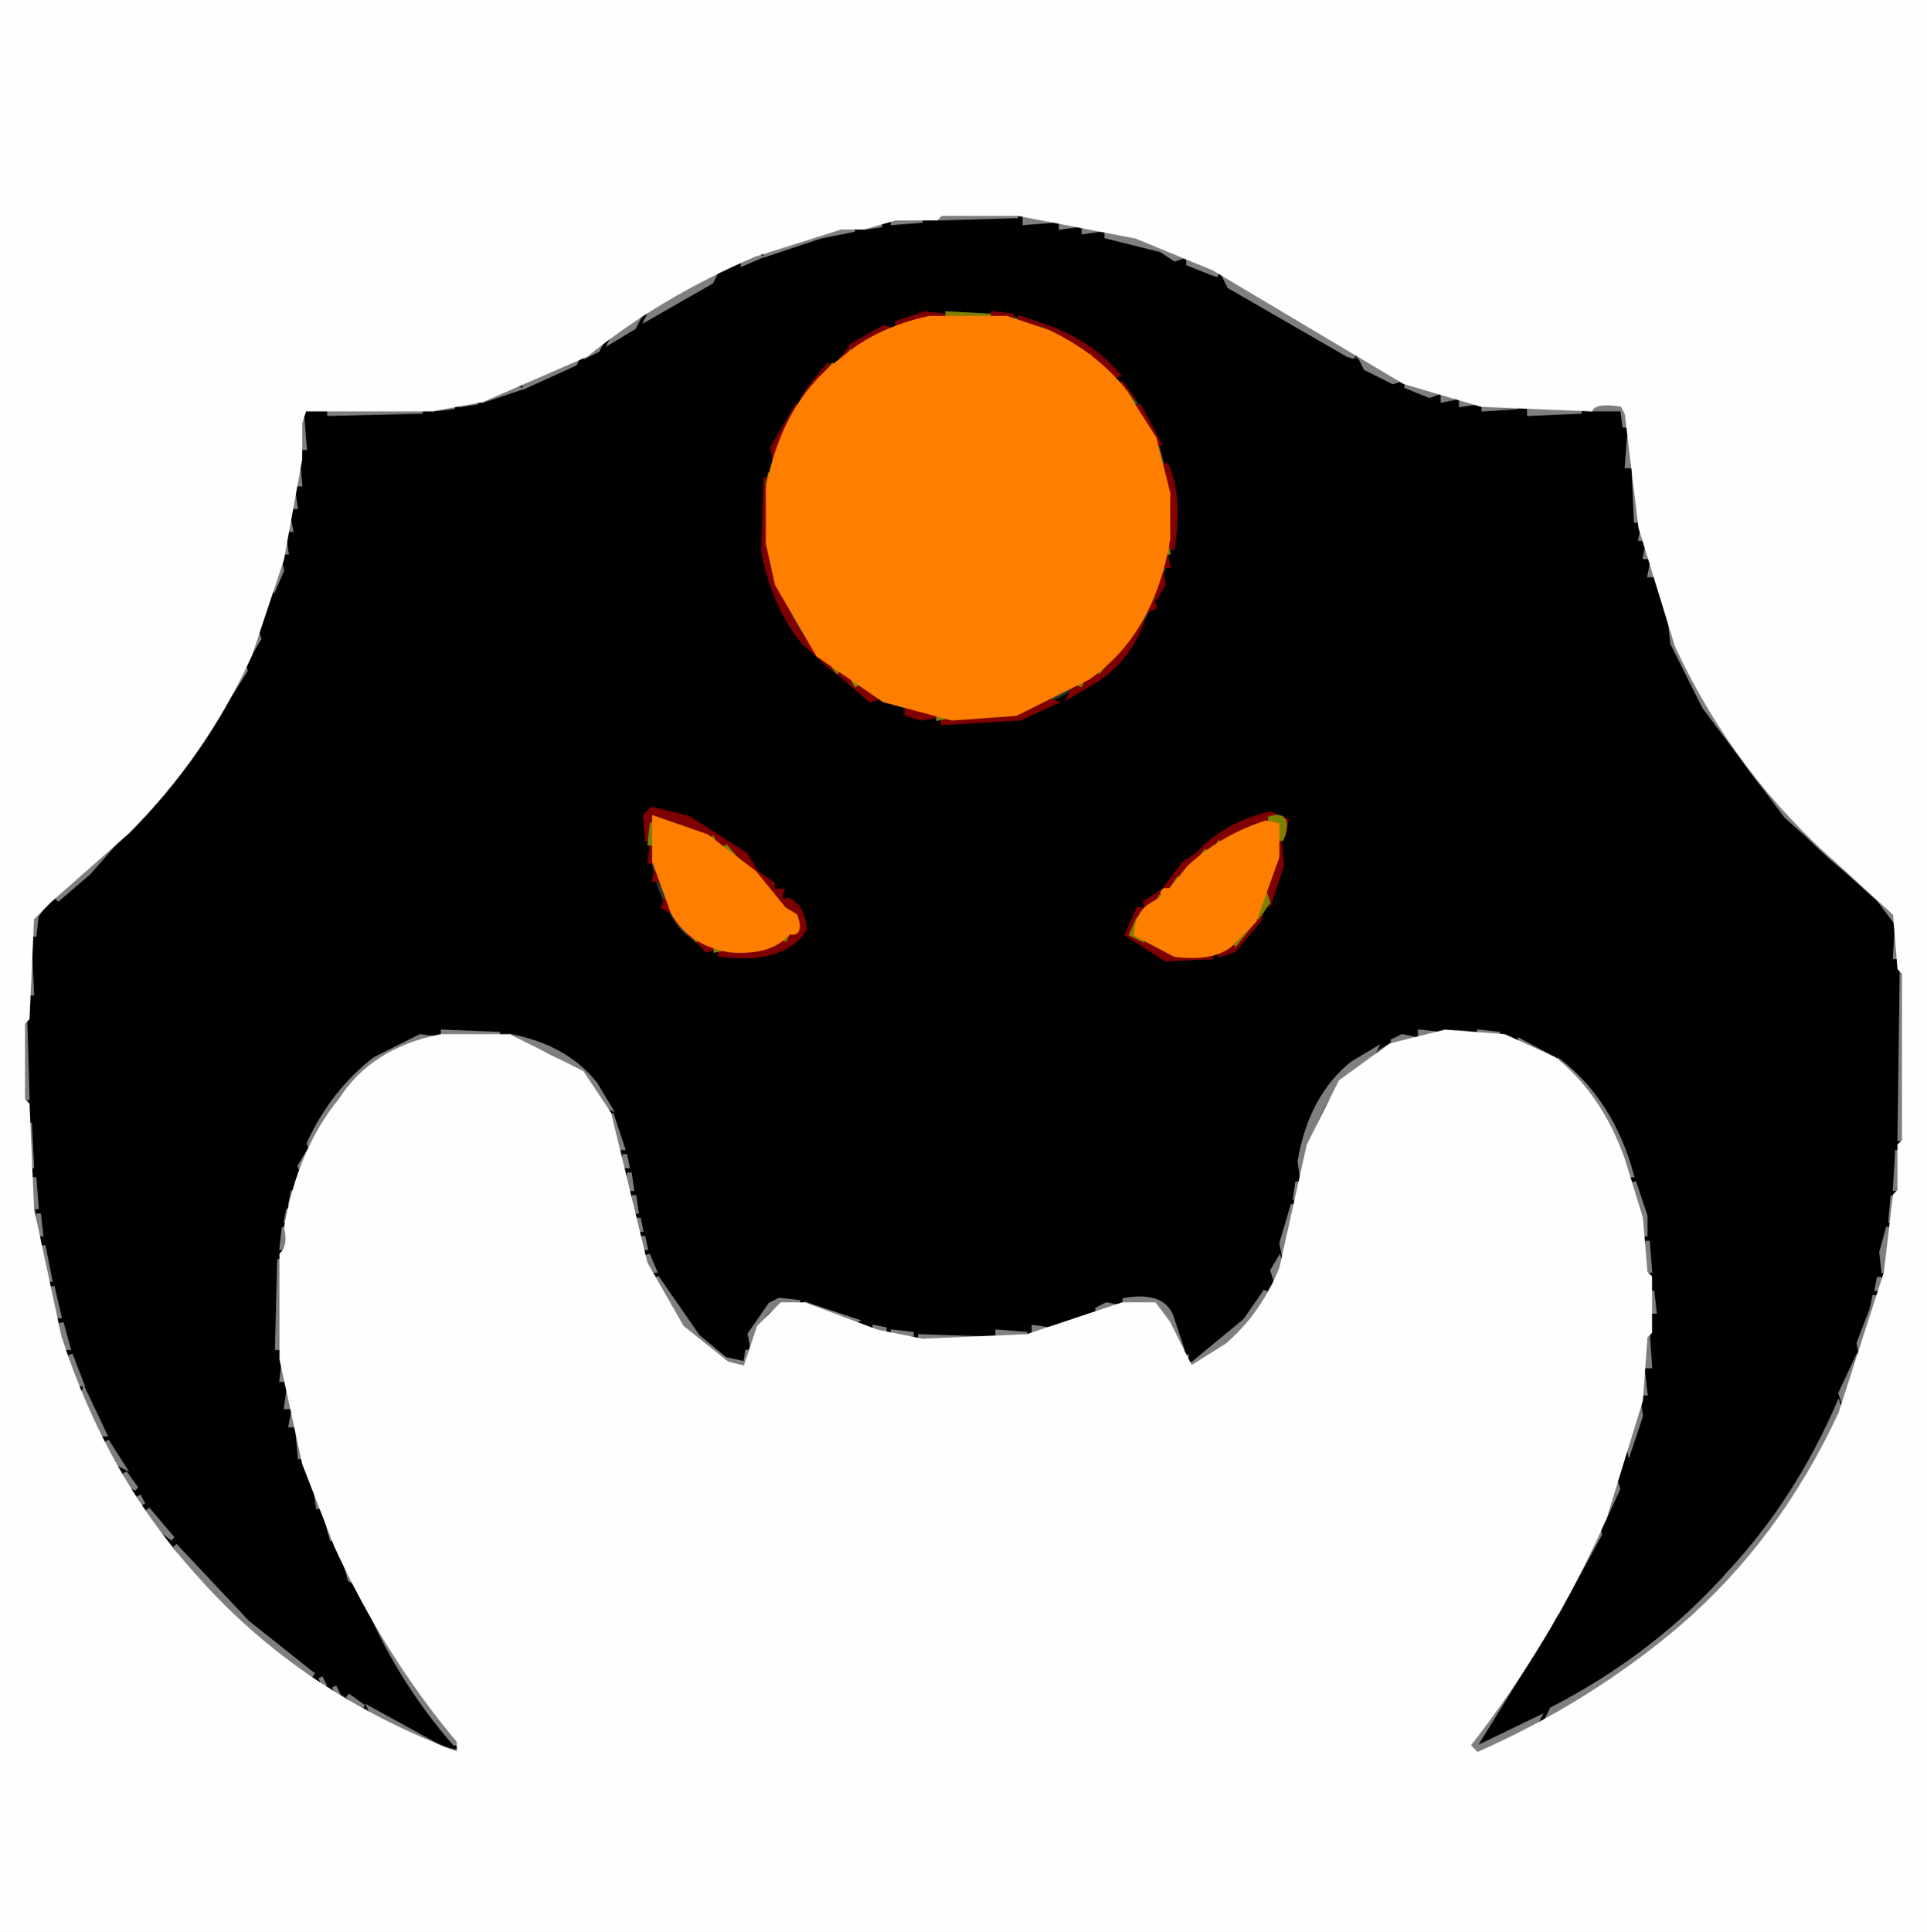 <svg width="424" height="425" version="1.1" xmlns="http://www.w3.org/2000/svg"><rect width="100%" height="100%" fill="#333333" stroke="none"/><path fill="rgb(0,0,0)" stroke="rgb(0,0,0)" stroke-width="1" opacity="1" d="M 203.5 48 L 224.5 48 L 249.5 53 L 268.5 61 L 293.5 77 L 311.5 86 L 326.5 90 L 347.5 91 L 348.5 90 L 357 90 L 360 114.5 L 368 141.5 Q 381.8 171.7 405.5 192 L 416 200.5 L 418 211.5 L 418 252.5 L 417 253.5 L 417 262.5 L 416 263.5 L 414 280.5 L 405 308.5 Q 391.8 337.3 369.5 357 Q 350 374.8 324 385 L 325 381.5 L 331 374.5 L 344 353.5 L 355 330.5 L 362 306.5 L 364 284.5 L 363 283.5 L 362 267.5 L 358 254.5 Q 352.9 241.1 342.5 233 L 329.5 227 L 320.5 226 L 319.5 227 L 308.5 228 Q 298.8 231.3 293 238.5 L 287 251.5 Q 285.2 268.2 280 281.5 L 270.5 294 Q 267 299 261 300 Q 260.2 290.5 253.5 286 L 243.5 287 L 226.5 293 L 201.5 294 L 191.5 292 L 179.5 287 L 171.5 286 L 168 288.5 Q 164 292.8 164 300 L 159.5 299 L 151 291.5 L 142 275.5 L 136 247.5 Q 132.9 239.1 126.5 234 Q 117 225.5 97.5 227 Q 81.4 229.9 74 241.5 L 68 251.5 L 62 270.5 L 61 296.5 L 65 317.5 L 75 343.5 Q 85.9 366.1 101 384.5 L 97.5 385 L 69.5 369 L 44 346.5 Q 25.2 326.3 15 297.5 L 9 273.5 L 8 259.5 L 7 258.5 L 6 219.5 L 7 218.5 L 8 201.5 L 11.5 198 L 30 181.5 Q 47.1 164.6 57 140.5 L 63 121.5 L 66 106.5 L 67 91 L 71.5 90 L 72.5 91 L 92.5 91 L 93.5 90 L 104.5 89 L 116.5 85 L 158.5 60 L 167.5 56 L 179.5 52 L 194.5 49 L 202.5 49 L 203.5 48 Z M 213 68 L 212 69 L 204 69 L 195 72 L 183 80 L 173 92 L 168 106 Q 166 130 177 142 L 190 153 L 208 159 L 225 158 L 241 150 Q 254 140 258 121 Q 259 110 257 103 Q 254 90 246 83 L 232 72 L 223 69 L 214 69 L 213 68 Z M 144 178 L 142 180 Q 142 194 148 203 Q 151 208 159 210 Q 172 212 177 205 Q 177 200 174 198 Q 171 199 172 196 L 170 196 L 170 195 L 167 192 L 164 188 L 152 180 L 144 178 Z M 280 179 Q 269 181 264 188 L 261 190 L 256 196 L 252 199 Q 253 201 251 200 L 248 206 L 257 211 Q 266 212 272 209 Q 277 205 280 198 L 283 181 L 280 179 Z "></path><path fill="rgb(127,0,0)" stroke="rgb(127,0,0)" stroke-width="1" opacity="1" d="M 203.5 69 L 208 69.5 L 197.5 72 L 197.5 71 L 203.5 69 Z "></path><path fill="rgb(127,0,0)" stroke="rgb(127,0,0)" stroke-width="1" opacity="1" d="M 218.5 69 L 223 69.5 L 218.5 70 L 218.5 69 Z "></path><path fill="rgb(127,0,0)" stroke="rgb(127,0,0)" stroke-width="1" opacity="1" d="M 224.5 70 L 229 71.5 L 227.5 72 L 224.5 71 L 224.5 70 Z "></path><path fill="rgb(127,0,0)" stroke="rgb(127,0,0)" stroke-width="1" opacity="1" d="M 194.5 72 L 196 72.5 L 184.5 80 L 187.5 76 L 194.5 72 Z "></path><path fill="rgb(127,0,0)" stroke="rgb(127,0,0)" stroke-width="1" opacity="1" d="M 230.5 72 Q 240 75.5 246 82.5 L 244 83 Q 245.1 80.3 242.5 81 L 230.5 73 L 230.5 72 Z "></path><path fill="rgb(127,0,0)" stroke="rgb(127,0,0)" stroke-width="1" opacity="1" d="M 182.5 80 L 180 83.5 L 176.5 88 L 178 85.5 L 182.5 80 Z "></path><path fill="rgb(127,0,0)" stroke="rgb(127,0,0)" stroke-width="1" opacity="1" d="M 246.5 84 L 249.5 88 L 246.5 84 Z "></path><path fill="rgb(127,0,0)" stroke="rgb(127,0,0)" stroke-width="1" opacity="1" d="M 175.5 89 L 175 90.5 L 170.5 101 L 170 98.5 L 175.5 89 Z "></path><path fill="rgb(127,0,0)" stroke="rgb(127,0,0)" stroke-width="1" opacity="1" d="M 250.5 89 L 255 97.5 L 254 97.5 L 250.5 89 Z "></path><path fill="rgb(127,0,0)" stroke="rgb(127,0,0)" stroke-width="1" opacity="1" d="M 256.5 102 Q 259.8 108.8 258 120.5 L 257 120.5 L 257 106.5 L 256.5 102 Z "></path><path fill="rgb(127,0,0)" stroke="rgb(127,0,0)" stroke-width="1" opacity="1" d="M 168.5 105 Q 167.2 135.8 184.5 148 L 193 153.5 L 191.5 154 L 177 141.5 Q 170.4 133.6 168 121.5 L 168.5 105 Z "></path><path fill="rgb(127,0,0)" stroke="rgb(127,0,0)" stroke-width="1" opacity="1" d="M 256.5 122 L 257 124.5 L 256 124.5 L 256.5 122 Z "></path><path fill="rgb(127,0,0)" stroke="rgb(127,0,0)" stroke-width="1" opacity="1" d="M 255.5 126 L 256 128.5 L 254.5 131 L 254 129.5 L 255.5 126 Z "></path><path fill="rgb(127,0,0)" stroke="rgb(127,0,0)" stroke-width="1" opacity="1" d="M 253.5 132 L 254 133.5 L 252 134.5 L 253.5 132 Z "></path><path fill="rgb(127,0,0)" stroke="rgb(127,0,0)" stroke-width="1" opacity="1" d="M 251.5 136 L 251 137.5 Q 247.7 145.7 240.5 150 L 235.5 153 L 236.5 151 L 247 142.5 L 251.5 136 Z "></path><path fill="rgb(127,0,0)" stroke="rgb(127,0,0)" stroke-width="1" opacity="1" d="M 230.5 154 L 232 154.5 L 224.5 158 L 207.5 159 L 207.5 158 L 218.5 158 L 230.5 154 Z "></path><path fill="rgb(127,0,0)" stroke="rgb(127,0,0)" stroke-width="1" opacity="1" d="M 199.5 156 L 206 157.5 L 202.5 158 L 199.5 157 L 199.5 156 Z "></path><path fill="rgb(127,0,0)" stroke="rgb(127,0,0)" stroke-width="1" opacity="1" d="M 143.5 178 L 151.5 180 L 164 188 L 166.5 192 L 170 194.5 L 170 196 L 172 196 Q 170.9 198.7 173.5 198 Q 176.8 199.8 177 204.5 Q 172.2 211.7 158.5 210 L 158.5 209 L 167.5 209 L 176 205 L 175 200 L 173.5 200 L 156.5 184 L 143 179 L 142.5 185 L 142 179.5 L 143.5 178 Z "></path><path fill="rgb(127,0,0)" stroke="rgb(127,0,0)" stroke-width="1" opacity="1" d="M 279.5 179 L 283 180.5 L 282.5 184 L 282 180 L 276.5 181 L 265.5 187 L 249 203.5 L 250.5 207 L 256.5 210 L 267 210.5 L 256.5 211 L 248 205.5 L 250.5 200 Q 252.8 200.8 252 198.5 L 256 196 L 260.5 190 L 263.5 188 Q 269.4 181.4 279.5 179 Z "></path><path fill="rgb(127,0,0)" stroke="rgb(127,0,0)" stroke-width="1" opacity="1" d="M 281.5 185 L 282 190.5 L 279.5 198 L 279 195.5 L 281.5 185 Z "></path><path fill="rgb(127,0,0)" stroke="rgb(127,0,0)" stroke-width="1" opacity="1" d="M 143.5 186 L 144 189.5 L 143 189.5 L 143.5 186 Z "></path><path fill="rgb(127,0,0)" stroke="rgb(127,0,0)" stroke-width="1" opacity="1" d="M 144.5 191 L 145 193.5 L 144 193.5 L 144.5 191 Z "></path><path fill="rgb(127,0,0)" stroke="rgb(127,0,0)" stroke-width="1" opacity="1" d="M 146.5 198 L 148 200.5 L 146 199.5 L 146.5 198 Z "></path><path fill="rgb(127,0,0)" stroke="rgb(127,0,0)" stroke-width="1" opacity="1" d="M 277.5 201 L 277 202.5 L 271.5 209 L 268.5 210 L 268.5 209 L 276 203.5 L 277.5 201 Z "></path><path fill="rgb(127,0,0)" stroke="rgb(127,0,0)" stroke-width="1" opacity="1" d="M 148.5 202 L 157 208.5 L 155.5 209 L 148.5 202 Z "></path><path fill="rgb(127,127,0)" stroke="rgb(127,127,0)" stroke-width="1" opacity="1" d="M 208.5 69 L 218 69.5 L 208.5 70 L 208.5 69 Z "></path><path fill="rgb(127,127,0)" stroke="rgb(127,127,0)" stroke-width="1" opacity="1" d="M 187.5 77 L 186.5 79 L 187.5 77 Z "></path><path fill="rgb(127,127,0)" stroke="rgb(127,127,0)" stroke-width="1" opacity="1" d="M 239.5 78 L 240.5 80 L 239.5 78 Z "></path><path fill="rgb(127,127,0)" stroke="rgb(127,127,0)" stroke-width="1" opacity="1" d="M 183.5 80 L 180.5 84 L 183.5 80 Z "></path><path fill="rgb(127,127,0)" stroke="rgb(127,127,0)" stroke-width="1" opacity="1" d="M 178.5 86 L 176.5 89 L 178.5 86 Z "></path><path fill="rgb(127,127,0)" stroke="rgb(127,127,0)" stroke-width="1" opacity="1" d="M 247.5 86 L 249.5 89 L 247.5 86 Z "></path><path fill="rgb(127,127,0)" stroke="rgb(127,127,0)" stroke-width="1" opacity="1" d="M 169.5 104 L 170 106.5 L 169 106.5 L 169.5 104 Z "></path><path fill="rgb(127,127,0)" stroke="rgb(127,127,0)" stroke-width="1" opacity="1" d="M 256.5 119 L 257 121.5 L 256 121.5 L 256.5 119 Z "></path><path fill="rgb(127,127,0)" stroke="rgb(127,127,0)" stroke-width="1" opacity="1" d="M 251.5 135 L 250.5 137 L 251.5 135 Z "></path><path fill="rgb(127,127,0)" stroke="rgb(127,127,0)" stroke-width="1" opacity="1" d="M 249.5 138 L 248.5 140 L 249.5 138 Z "></path><path fill="rgb(127,127,0)" stroke="rgb(127,127,0)" stroke-width="1" opacity="1" d="M 178.5 141 L 179.5 143 L 178.5 141 Z "></path><path fill="rgb(127,127,0)" stroke="rgb(127,127,0)" stroke-width="1" opacity="1" d="M 246.5 142 L 241.5 148 L 246.5 142 Z "></path><path fill="rgb(127,127,0)" stroke="rgb(127,127,0)" stroke-width="1" opacity="1" d="M 181.5 144 L 184.5 148 L 181.5 144 Z "></path><path fill="rgb(127,127,0)" stroke="rgb(127,127,0)" stroke-width="1" opacity="1" d="M 187.5 149 L 188.5 151 L 187.5 149 Z "></path><path fill="rgb(127,127,0)" stroke="rgb(127,127,0)" stroke-width="1" opacity="1" d="M 238.5 149 L 237.5 151 L 238.5 149 Z "></path><path fill="rgb(127,127,0)" stroke="rgb(127,127,0)" stroke-width="1" opacity="1" d="M 206.5 157 L 209 157.5 L 206.5 158 L 206.5 157 Z "></path><path fill="rgb(127,127,0)" stroke="rgb(127,127,0)" stroke-width="1" opacity="1" d="M 279.5 180 Q 284.1 178.7 282 184.5 L 281 184.5 Q 282.5 180.1 279.5 181 L 279.5 180 Z "></path><path fill="rgb(127,127,0)" stroke="rgb(127,127,0)" stroke-width="1" opacity="1" d="M 143.5 181 L 144 185.5 L 143 185.5 L 143.5 181 Z "></path><path fill="rgb(127,127,0)" stroke="rgb(127,127,0)" stroke-width="1" opacity="1" d="M 156.5 184 L 157.5 186 L 156.5 184 Z "></path><path fill="rgb(127,127,0)" stroke="rgb(127,127,0)" stroke-width="1" opacity="1" d="M 268.5 185 L 267.5 187 L 268.5 185 Z "></path><path fill="rgb(127,127,0)" stroke="rgb(127,127,0)" stroke-width="1" opacity="1" d="M 159.5 186 L 164.5 192 L 159.5 186 Z "></path><path fill="rgb(127,127,0)" stroke="rgb(127,127,0)" stroke-width="1" opacity="1" d="M 265.5 187 L 262.5 191 L 265.5 187 Z "></path><path fill="rgb(127,127,0)" stroke="rgb(127,127,0)" stroke-width="1" opacity="1" d="M 166.5 193 L 172.5 200 L 166.5 193 Z "></path><path fill="rgb(127,127,0)" stroke="rgb(127,127,0)" stroke-width="1" opacity="1" d="M 259.5 193 L 257.5 196 L 259.5 193 Z "></path><path fill="rgb(127,127,0)" stroke="rgb(127,127,0)" stroke-width="1" opacity="1" d="M 255.5 197 L 254.5 199 L 255.5 197 Z "></path><path fill="rgb(127,127,0)" stroke="rgb(127,127,0)" stroke-width="1" opacity="1" d="M 278.5 197 L 279 198.5 L 276.5 202 L 277 200.5 L 278.5 197 Z "></path><path fill="rgb(127,127,0)" stroke="rgb(127,127,0)" stroke-width="1" opacity="1" d="M 148.5 201 L 153.5 207 L 148.5 201 Z "></path><path fill="rgb(127,127,0)" stroke="rgb(127,127,0)" stroke-width="1" opacity="1" d="M 250.5 202 L 250 203.5 L 251 206.5 L 249 205.5 L 250.5 202 Z "></path><path fill="rgb(127,127,0)" stroke="rgb(127,127,0)" stroke-width="1" opacity="1" d="M 275.5 203 L 271.5 208 L 275.5 203 Z "></path><path fill="rgb(127,127,0)" stroke="rgb(127,127,0)" stroke-width="1" opacity="1" d="M 173.5 205 L 172.5 207 L 173.5 205 Z "></path><path fill="rgb(127,127,0)" stroke="rgb(127,127,0)" stroke-width="1" opacity="1" d="M 157.5 208 L 160 208.5 L 157.5 209 L 157.5 208 Z "></path><path fill="rgb(127,127,127)" stroke="rgb(127,127,127)" stroke-width="1" opacity="1" d="M 206.5 47 L 224 47.5 L 206.5 48 L 206.5 47 Z "></path><path fill="rgb(127,127,127)" stroke="rgb(127,127,127)" stroke-width="1" opacity="1" d="M 196.5 48 L 203 48.5 L 196.5 49 L 196.5 48 Z "></path><path fill="rgb(127,127,127)" stroke="rgb(127,127,127)" stroke-width="1" opacity="1" d="M 225.5 48 L 232 48.5 L 225.5 49 L 225.5 48 Z "></path><path fill="rgb(127,127,127)" stroke="rgb(127,127,127)" stroke-width="1" opacity="1" d="M 190.5 49 L 194 49.5 L 190.5 50 L 190.5 49 Z "></path><path fill="rgb(127,127,127)" stroke="rgb(127,127,127)" stroke-width="1" opacity="1" d="M 233.5 49 L 237 49.5 L 233.5 50 L 233.5 49 Z "></path><path fill="rgb(127,127,127)" stroke="rgb(127,127,127)" stroke-width="1" opacity="1" d="M 184.5 50 L 188 50.5 L 180.5 52 L 180.5 51 L 184.5 50 Z "></path><path fill="rgb(127,127,127)" stroke="rgb(127,127,127)" stroke-width="1" opacity="1" d="M 238.5 50 L 242 50.5 L 238.5 51 L 238.5 50 Z "></path><path fill="rgb(127,127,127)" stroke="rgb(127,127,127)" stroke-width="1" opacity="1" d="M 243.5 51 Q 253.5 52 260 56.5 L 258.5 57 L 255.5 55 L 243.5 52 L 243.5 51 Z "></path><path fill="rgb(127,127,127)" stroke="rgb(127,127,127)" stroke-width="1" opacity="1" d="M 176.5 52 L 179 52.5 L 168.5 56 L 168.5 55 L 176.5 52 Z "></path><path fill="rgb(127,127,127)" stroke="rgb(127,127,127)" stroke-width="1" opacity="1" d="M 165.5 56 L 167 56.5 L 163.5 58 L 163.5 57 L 165.5 56 Z "></path><path fill="rgb(127,127,127)" stroke="rgb(127,127,127)" stroke-width="1" opacity="1" d="M 261.5 57 L 268 60.5 L 266.5 60 L 261.5 58 L 261.5 57 Z "></path><path fill="rgb(127,127,127)" stroke="rgb(127,127,127)" stroke-width="1" opacity="1" d="M 157.5 60 L 156.5 62 L 142.5 70 L 143.5 68 L 157.5 60 Z "></path><path fill="rgb(127,127,127)" stroke="rgb(127,127,127)" stroke-width="1" opacity="1" d="M 269.5 61 L 298 78.5 L 296.5 78 L 270.5 63 L 269.5 61 Z "></path><path fill="rgb(127,127,127)" stroke="rgb(127,127,127)" stroke-width="1" opacity="1" d="M 140.5 70 L 139.5 72 L 134.5 75 L 135.5 73 L 140.5 70 Z "></path><path fill="rgb(127,127,127)" stroke="rgb(127,127,127)" stroke-width="1" opacity="1" d="M 132.5 75 L 131.5 77 L 129.5 78 L 130.5 76 L 132.5 75 Z "></path><path fill="rgb(127,127,127)" stroke="rgb(127,127,127)" stroke-width="1" opacity="1" d="M 127.5 78 L 126.5 80 L 115.5 85 L 115.5 84 L 127.5 78 Z "></path><path fill="rgb(127,127,127)" stroke="rgb(127,127,127)" stroke-width="1" opacity="1" d="M 299.5 79 L 308 83.5 L 306.5 84 L 300.5 81 L 299.5 79 Z "></path><path fill="rgb(127,127,127)" stroke="rgb(127,127,127)" stroke-width="1" opacity="1" d="M 309.5 84 L 316 86.5 L 314.5 87 L 309.5 85 L 309.5 84 Z "></path><path fill="rgb(127,127,127)" stroke="rgb(127,127,127)" stroke-width="1" opacity="1" d="M 112.5 85 L 114 85.5 L 106.5 88 L 106.5 87 L 112.5 85 Z "></path><path fill="rgb(127,127,127)" stroke="rgb(127,127,127)" stroke-width="1" opacity="1" d="M 317.5 87 L 320 87.5 L 317.5 88 L 317.5 87 Z "></path><path fill="rgb(127,127,127)" stroke="rgb(127,127,127)" stroke-width="1" opacity="1" d="M 101.5 88 L 105 88.5 L 101.5 89 L 101.5 88 Z "></path><path fill="rgb(127,127,127)" stroke="rgb(127,127,127)" stroke-width="1" opacity="1" d="M 321.5 88 L 325 88.5 L 321.5 89 L 321.5 88 Z "></path><path fill="rgb(127,127,127)" stroke="rgb(127,127,127)" stroke-width="1" opacity="1" d="M 95.5 89 L 100 89.5 L 95.5 90 L 95.5 89 Z "></path><path fill="rgb(127,127,127)" stroke="rgb(127,127,127)" stroke-width="1" opacity="1" d="M 326.5 89 L 334 89.5 L 326.5 90 L 326.5 89 Z "></path><path fill="rgb(127,127,127)" stroke="rgb(127,127,127)" stroke-width="1" opacity="1" d="M 350.5 89 Q 356.5 87.5 358 90.5 L 357.5 94 L 357 90 L 350.5 90 L 350.5 89 Z "></path><path fill="rgb(127,127,127)" stroke="rgb(127,127,127)" stroke-width="1" opacity="1" d="M 72.5 90 L 93 90.5 L 72.5 91 L 72.5 90 Z "></path><path fill="rgb(127,127,127)" stroke="rgb(127,127,127)" stroke-width="1" opacity="1" d="M 336.5 90 L 348 90.5 L 336.5 91 L 336.5 90 Z "></path><path fill="rgb(127,127,127)" stroke="rgb(127,127,127)" stroke-width="1" opacity="1" d="M 66.5 92 L 67 98.5 L 66 98.5 L 66.5 92 Z "></path><path fill="rgb(127,127,127)" stroke="rgb(127,127,127)" stroke-width="1" opacity="1" d="M 358.5 96 L 359 102.5 L 358 102.5 L 358.5 96 Z "></path><path fill="rgb(127,127,127)" stroke="rgb(127,127,127)" stroke-width="1" opacity="1" d="M 65.5 101 L 66 106.5 L 65 106.5 L 65.5 101 Z "></path><path fill="rgb(127,127,127)" stroke="rgb(127,127,127)" stroke-width="1" opacity="1" d="M 359.5 104 L 361 114.5 L 360 114.5 L 359.5 104 Z "></path><path fill="rgb(127,127,127)" stroke="rgb(127,127,127)" stroke-width="1" opacity="1" d="M 64.5 108 L 65 111.5 L 64 111.5 L 64.5 108 Z "></path><path fill="rgb(127,127,127)" stroke="rgb(127,127,127)" stroke-width="1" opacity="1" d="M 63.5 114 L 64 116.5 L 63 116.5 L 63.5 114 Z "></path><path fill="rgb(127,127,127)" stroke="rgb(127,127,127)" stroke-width="1" opacity="1" d="M 361.5 116 L 362 118.5 L 361 118.5 L 361.5 116 Z "></path><path fill="rgb(127,127,127)" stroke="rgb(127,127,127)" stroke-width="1" opacity="1" d="M 62.5 118 L 63 121.5 L 62 121.5 L 62.5 118 Z "></path><path fill="rgb(127,127,127)" stroke="rgb(127,127,127)" stroke-width="1" opacity="1" d="M 362.5 120 L 363 122.5 L 362 122.5 L 362.5 120 Z "></path><path fill="rgb(127,127,127)" stroke="rgb(127,127,127)" stroke-width="1" opacity="1" d="M 61.5 123 L 62 125.5 L 60.5 129 L 60 126.5 L 61.5 123 Z "></path><path fill="rgb(127,127,127)" stroke="rgb(127,127,127)" stroke-width="1" opacity="1" d="M 363.5 124 L 364 126.5 L 363 126.5 L 363.5 124 Z "></path><path fill="rgb(127,127,127)" stroke="rgb(127,127,127)" stroke-width="1" opacity="1" d="M 367.5 137 Q 380.3 169.2 404.5 190 L 417 200.5 L 416.5 202 L 413.5 198 L 393 179.5 L 375 155.5 L 368 141.5 L 367.5 137 Z "></path><path fill="rgb(127,127,127)" stroke="rgb(127,127,127)" stroke-width="1" opacity="1" d="M 56.5 139 L 57 140.5 L 55.5 143 L 55 141.5 L 56.5 139 Z "></path><path fill="rgb(127,127,127)" stroke="rgb(127,127,127)" stroke-width="1" opacity="1" d="M 53.5 146 L 54 147.5 L 50.5 153 L 51 151.5 L 53.5 146 Z "></path><path fill="rgb(127,127,127)" stroke="rgb(127,127,127)" stroke-width="1" opacity="1" d="M 49.5 154 L 49 155.5 L 45.5 161 L 47 158.5 L 49.5 154 Z "></path><path fill="rgb(127,127,127)" stroke="rgb(127,127,127)" stroke-width="1" opacity="1" d="M 44.5 162 L 43.5 164 L 44.5 162 Z "></path><path fill="rgb(127,127,127)" stroke="rgb(127,127,127)" stroke-width="1" opacity="1" d="M 42.5 165 L 41 167.5 L 19.5 192 L 12.5 198 L 19.5 190 L 28 182.5 L 42.5 165 Z "></path><path fill="rgb(127,127,127)" stroke="rgb(127,127,127)" stroke-width="1" opacity="1" d="M 10.5 198 L 8 201.5 L 7.5 206 L 7 201.5 L 10.5 198 Z "></path><path fill="rgb(127,127,127)" stroke="rgb(127,127,127)" stroke-width="1" opacity="1" d="M 417.5 203 L 418 210.5 L 417 210.5 L 417.5 203 Z "></path><path fill="rgb(127,127,127)" stroke="rgb(127,127,127)" stroke-width="1" opacity="1" d="M 6.5 208 L 7 218.5 L 6 218.5 L 6.5 208 Z "></path><path fill="rgb(127,127,127)" stroke="rgb(127,127,127)" stroke-width="1" opacity="1" d="M 418.5 213 L 419 250.5 L 418 250.5 L 418.5 213 Z "></path><path fill="rgb(127,127,127)" stroke="rgb(127,127,127)" stroke-width="1" opacity="1" d="M 5.5 224 L 6 241.5 L 5 241.5 L 5.5 224 Z "></path><path fill="rgb(127,127,127)" stroke="rgb(127,127,127)" stroke-width="1" opacity="1" d="M 97.5 227 L 110 227.5 L 97.5 228 L 97.5 227 Z "></path><path fill="rgb(127,127,127)" stroke="rgb(127,127,127)" stroke-width="1" opacity="1" d="M 312.5 227 L 317 227.5 L 312.5 228 L 312.5 227 Z "></path><path fill="rgb(127,127,127)" stroke="rgb(127,127,127)" stroke-width="1" opacity="1" d="M 325.5 227 L 330 227.5 L 325.5 228 L 325.5 227 Z "></path><path fill="rgb(127,127,127)" stroke="rgb(127,127,127)" stroke-width="1" opacity="1" d="M 92.5 228 L 96 228.5 Q 81.7 231.2 75 241.5 L 68.5 253 L 68 251.5 Q 73.2 240.2 82.5 233 L 92.5 228 Z "></path><path fill="rgb(127,127,127)" stroke="rgb(127,127,127)" stroke-width="1" opacity="1" d="M 112.5 228 Q 124.6 230.4 131 238.5 L 134 243.5 L 132 242.5 L 127.5 236 Q 122.3 230.2 112.5 229 L 112.5 228 Z "></path><path fill="rgb(127,127,127)" stroke="rgb(127,127,127)" stroke-width="1" opacity="1" d="M 308.5 228 L 311 228.5 L 306.5 230 L 306.5 229 L 308.5 228 Z "></path><path fill="rgb(127,127,127)" stroke="rgb(127,127,127)" stroke-width="1" opacity="1" d="M 334.5 229 L 341 232.5 L 339.5 232 L 334.5 230 L 334.5 229 Z "></path><path fill="rgb(127,127,127)" stroke="rgb(127,127,127)" stroke-width="1" opacity="1" d="M 302.5 231 L 301.5 233 L 295 237.5 Q 288.1 245.6 286.5 259 L 286 255.5 Q 288.4 241.4 297.5 234 L 302.5 231 Z "></path><path fill="rgb(127,127,127)" stroke="rgb(127,127,127)" stroke-width="1" opacity="1" d="M 342.5 233 Q 354.5 242 359 258.5 L 358 258.5 Q 353 242 342.5 233 Z "></path><path fill="rgb(127,127,127)" stroke="rgb(127,127,127)" stroke-width="1" opacity="1" d="M 134.5 245 L 137 252.5 L 136 252.5 L 134.5 245 Z "></path><path fill="rgb(127,127,127)" stroke="rgb(127,127,127)" stroke-width="1" opacity="1" d="M 6.5 247 L 7 256.5 L 6 256.5 L 6.5 247 Z "></path><path fill="rgb(127,127,127)" stroke="rgb(127,127,127)" stroke-width="1" opacity="1" d="M 417.5 253 L 418 261.5 L 417 261.5 L 417.5 253 Z "></path><path fill="rgb(127,127,127)" stroke="rgb(127,127,127)" stroke-width="1" opacity="1" d="M 67.5 254 L 68 255.5 L 66.5 258 L 66 256.5 L 67.5 254 Z "></path><path fill="rgb(127,127,127)" stroke="rgb(127,127,127)" stroke-width="1" opacity="1" d="M 137.5 254 L 138 256.5 L 137 256.5 L 137.5 254 Z "></path><path fill="rgb(127,127,127)" stroke="rgb(127,127,127)" stroke-width="1" opacity="1" d="M 138.5 258 L 139 261.5 L 138 261.5 L 138.5 258 Z "></path><path fill="rgb(127,127,127)" stroke="rgb(127,127,127)" stroke-width="1" opacity="1" d="M 7.5 259 L 8 265.5 L 7 265.5 L 7.5 259 Z "></path><path fill="rgb(127,127,127)" stroke="rgb(127,127,127)" stroke-width="1" opacity="1" d="M 285.5 260 L 286 263.5 L 285 263.5 L 285.5 260 Z "></path><path fill="rgb(127,127,127)" stroke="rgb(127,127,127)" stroke-width="1" opacity="1" d="M 359.5 260 L 362 267.5 L 362 271.5 L 361 271.5 L 359.5 260 Z "></path><path fill="rgb(127,127,127)" stroke="rgb(127,127,127)" stroke-width="1" opacity="1" d="M 64.5 262 L 65 264.5 L 64 264.5 L 64.5 262 Z "></path><path fill="rgb(127,127,127)" stroke="rgb(127,127,127)" stroke-width="1" opacity="1" d="M 139.5 263 L 140 266.5 L 139 266.5 L 139.5 263 Z "></path><path fill="rgb(127,127,127)" stroke="rgb(127,127,127)" stroke-width="1" opacity="1" d="M 416.5 263 L 417 268.5 L 416 268.5 L 416.5 263 Z "></path><path fill="rgb(127,127,127)" stroke="rgb(127,127,127)" stroke-width="1" opacity="1" d="M 284.5 265 L 285 268.5 L 282.5 276 L 282 273.5 L 284.5 265 Z "></path><path fill="rgb(127,127,127)" stroke="rgb(127,127,127)" stroke-width="1" opacity="1" d="M 63.5 266 L 64 268.5 L 63 268.5 L 63.5 266 Z "></path><path fill="rgb(127,127,127)" stroke="rgb(127,127,127)" stroke-width="1" opacity="1" d="M 8.5 267 L 9 271.5 L 8 271.5 L 8.5 267 Z "></path><path fill="rgb(127,127,127)" stroke="rgb(127,127,127)" stroke-width="1" opacity="1" d="M 140.5 268 L 141 270.5 L 140 270.5 L 140.5 268 Z "></path><path fill="rgb(127,127,127)" stroke="rgb(127,127,127)" stroke-width="1" opacity="1" d="M 62.5 270 L 63 274.5 L 62 274.5 L 62.5 270 Z "></path><path fill="rgb(127,127,127)" stroke="rgb(127,127,127)" stroke-width="1" opacity="1" d="M 415.5 270 L 416 274.5 L 414.5 280 L 414 275.5 L 415.5 270 Z "></path><path fill="rgb(127,127,127)" stroke="rgb(127,127,127)" stroke-width="1" opacity="1" d="M 141.5 272 L 142 274.5 L 141 274.5 L 141.5 272 Z "></path><path fill="rgb(127,127,127)" stroke="rgb(127,127,127)" stroke-width="1" opacity="1" d="M 362.5 273 L 363 279.5 L 362 279.5 L 362.5 273 Z "></path><path fill="rgb(127,127,127)" stroke="rgb(127,127,127)" stroke-width="1" opacity="1" d="M 9.5 274 L 11 281.5 L 10 281.5 L 9.5 274 Z "></path><path fill="rgb(127,127,127)" stroke="rgb(127,127,127)" stroke-width="1" opacity="1" d="M 142.5 276 L 144 279.5 L 143 279.5 L 142.5 276 Z "></path><path fill="rgb(127,127,127)" stroke="rgb(127,127,127)" stroke-width="1" opacity="1" d="M 61.5 277 L 62 296.5 L 61 296.5 L 61.5 277 Z "></path><path fill="rgb(127,127,127)" stroke="rgb(127,127,127)" stroke-width="1" opacity="1" d="M 281.5 277 L 282 278.5 L 280.5 281 L 280 279.5 L 281.5 277 Z "></path><path fill="rgb(127,127,127)" stroke="rgb(127,127,127)" stroke-width="1" opacity="1" d="M 144.5 281 L 153.5 294 L 159.5 299 L 164 300 L 164.5 297 L 165 299.5 L 161.5 301 L 150 291.5 L 145 284.5 L 144.5 281 Z "></path><path fill="rgb(127,127,127)" stroke="rgb(127,127,127)" stroke-width="1" opacity="1" d="M 413.5 281 L 414 283.5 L 413 283.5 L 413.5 281 Z "></path><path fill="rgb(127,127,127)" stroke="rgb(127,127,127)" stroke-width="1" opacity="1" d="M 11.5 283 L 13 289.5 L 12 289.5 L 11.5 283 Z "></path><path fill="rgb(127,127,127)" stroke="rgb(127,127,127)" stroke-width="1" opacity="1" d="M 278.5 284 L 278 285.5 L 269.5 296 L 261.5 301 L 260 298.5 L 261 298.5 Q 260.3 300.8 262.5 300 L 274 290.5 L 278.5 284 Z "></path><path fill="rgb(127,127,127)" stroke="rgb(127,127,127)" stroke-width="1" opacity="1" d="M 363.5 284 L 364 288.5 L 363 288.5 L 363.5 284 Z "></path><path fill="rgb(127,127,127)" stroke="rgb(127,127,127)" stroke-width="1" opacity="1" d="M 412.5 285 L 413 287.5 L 412 287.5 L 412.5 285 Z "></path><path fill="rgb(127,127,127)" stroke="rgb(127,127,127)" stroke-width="1" opacity="1" d="M 171.5 286 L 176 286.5 Q 168.7 286.2 167 291.5 L 165.5 296 L 165 293.5 L 169.5 287 L 171.5 286 Z "></path><path fill="rgb(127,127,127)" stroke="rgb(127,127,127)" stroke-width="1" opacity="1" d="M 247.5 286 Q 256.5 284.5 258 290.5 L 260 296.5 L 259 296.5 Q 258.1 289.9 253.5 287 L 247.5 287 L 247.5 286 Z "></path><path fill="rgb(127,127,127)" stroke="rgb(127,127,127)" stroke-width="1" opacity="1" d="M 177.5 287 L 188 290.5 L 186.5 291 L 177.5 288 L 177.5 287 Z "></path><path fill="rgb(127,127,127)" stroke="rgb(127,127,127)" stroke-width="1" opacity="1" d="M 243.5 287 L 246 287.5 L 241.5 289 L 241.5 288 L 243.5 287 Z "></path><path fill="rgb(127,127,127)" stroke="rgb(127,127,127)" stroke-width="1" opacity="1" d="M 411.5 289 L 412 291.5 L 409.5 298 L 409 295.5 L 411.5 289 Z "></path><path fill="rgb(127,127,127)" stroke="rgb(127,127,127)" stroke-width="1" opacity="1" d="M 13.5 291 L 15 296.5 L 14 296.5 L 13.5 291 Z "></path><path fill="rgb(127,127,127)" stroke="rgb(127,127,127)" stroke-width="1" opacity="1" d="M 192.5 292 L 195 292.5 L 192.5 293 L 192.5 292 Z "></path><path fill="rgb(127,127,127)" stroke="rgb(127,127,127)" stroke-width="1" opacity="1" d="M 227.5 292 L 231 292.5 L 227.5 293 L 227.5 292 Z "></path><path fill="rgb(127,127,127)" stroke="rgb(127,127,127)" stroke-width="1" opacity="1" d="M 196.5 293 L 201 293.5 L 196.5 294 L 196.5 293 Z "></path><path fill="rgb(127,127,127)" stroke="rgb(127,127,127)" stroke-width="1" opacity="1" d="M 219.5 293 L 226 293.5 L 219.5 294 L 219.5 293 Z "></path><path fill="rgb(127,127,127)" stroke="rgb(127,127,127)" stroke-width="1" opacity="1" d="M 362.5 293 L 363 300.5 L 362 300.5 L 362.5 293 Z "></path><path fill="rgb(127,127,127)" stroke="rgb(127,127,127)" stroke-width="1" opacity="1" d="M 202.5 294 L 217 294.5 L 202.5 295 L 202.5 294 Z "></path><path fill="rgb(127,127,127)" stroke="rgb(127,127,127)" stroke-width="1" opacity="1" d="M 15.5 298 L 18 304.5 L 17 304.5 L 15.5 298 Z "></path><path fill="rgb(127,127,127)" stroke="rgb(127,127,127)" stroke-width="1" opacity="1" d="M 62.5 299 L 63 303.5 L 62 303.5 L 62.5 299 Z "></path><path fill="rgb(127,127,127)" stroke="rgb(127,127,127)" stroke-width="1" opacity="1" d="M 408.5 299 L 409 300.5 L 405.5 308 L 405 306.5 L 408.5 299 Z "></path><path fill="rgb(127,127,127)" stroke="rgb(127,127,127)" stroke-width="1" opacity="1" d="M 361.5 302 L 362 306.5 L 361 306.5 L 361.5 302 Z "></path><path fill="rgb(127,127,127)" stroke="rgb(127,127,127)" stroke-width="1" opacity="1" d="M 18.5 306 L 23 315.5 L 22 315.5 L 18 307.5 L 18.5 306 Z "></path><path fill="rgb(127,127,127)" stroke="rgb(127,127,127)" stroke-width="1" opacity="1" d="M 63.5 306 L 64 309.5 L 63 309.5 L 63.5 306 Z "></path><path fill="rgb(127,127,127)" stroke="rgb(127,127,127)" stroke-width="1" opacity="1" d="M 360.5 308 L 361 311.5 L 358.5 319 L 358 316.5 L 360.5 308 Z "></path><path fill="rgb(127,127,127)" stroke="rgb(127,127,127)" stroke-width="1" opacity="1" d="M 404.5 309 L 405 310.5 Q 391.8 338.8 369.5 358 Q 356.7 369.7 340.5 378 L 341.5 376 Q 364.6 364.1 381 345.5 Q 395.4 329.9 404.5 309 Z "></path><path fill="rgb(127,127,127)" stroke="rgb(127,127,127)" stroke-width="1" opacity="1" d="M 64.5 311 L 65 313.5 L 64 313.5 L 64.5 311 Z "></path><path fill="rgb(127,127,127)" stroke="rgb(127,127,127)" stroke-width="1" opacity="1" d="M 65.5 315 L 67 320.5 L 66 320.5 L 65.5 315 Z "></path><path fill="rgb(127,127,127)" stroke="rgb(127,127,127)" stroke-width="1" opacity="1" d="M 23.5 317 L 27 322.5 L 25 321.5 L 23.5 317 Z "></path><path fill="rgb(127,127,127)" stroke="rgb(127,127,127)" stroke-width="1" opacity="1" d="M 27.5 324 L 30 327.5 L 28 326.5 L 27.5 324 Z "></path><path fill="rgb(127,127,127)" stroke="rgb(127,127,127)" stroke-width="1" opacity="1" d="M 355.5 326 L 356 327.5 L 353.5 333 L 353 331.5 L 355.5 326 Z "></path><path fill="rgb(127,127,127)" stroke="rgb(127,127,127)" stroke-width="1" opacity="1" d="M 69.5 328 L 71 331.5 L 70 331.5 L 69.5 328 Z "></path><path fill="rgb(127,127,127)" stroke="rgb(127,127,127)" stroke-width="1" opacity="1" d="M 30.5 329 L 31.5 331 L 30.5 329 Z "></path><path fill="rgb(127,127,127)" stroke="rgb(127,127,127)" stroke-width="1" opacity="1" d="M 32.5 332 L 38 338.5 L 34 335.5 L 32.5 332 Z "></path><path fill="rgb(127,127,127)" stroke="rgb(127,127,127)" stroke-width="1" opacity="1" d="M 71.5 333 L 74 338.5 L 73 338.5 L 71.5 333 Z "></path><path fill="rgb(127,127,127)" stroke="rgb(127,127,127)" stroke-width="1" opacity="1" d="M 351.5 336 L 352 337.5 L 342.5 355 L 343 353.5 L 351.5 336 Z "></path><path fill="rgb(127,127,127)" stroke="rgb(127,127,127)" stroke-width="1" opacity="1" d="M 38.5 340 L 54.5 357 L 69 368.5 L 66.5 367 Q 53.2 358.3 43 346.5 L 38.5 340 Z "></path><path fill="rgb(127,127,127)" stroke="rgb(127,127,127)" stroke-width="1" opacity="1" d="M 75.5 342 L 79 348.5 L 77 347.5 L 75.5 342 Z "></path><path fill="rgb(127,127,127)" stroke="rgb(127,127,127)" stroke-width="1" opacity="1" d="M 80.5 352 L 101 383.5 L 100 383.5 Q 87.5 369.1 80.5 352 Z "></path><path fill="rgb(127,127,127)" stroke="rgb(127,127,127)" stroke-width="1" opacity="1" d="M 341.5 356 L 341 357.5 L 324 385 L 338.5 378 L 337.5 380 L 324.5 386 L 323 383.5 L 341.5 356 Z "></path><path fill="rgb(127,127,127)" stroke="rgb(127,127,127)" stroke-width="1" opacity="1" d="M 70.5 369 L 71.5 371 L 70.5 369 Z "></path><path fill="rgb(127,127,127)" stroke="rgb(127,127,127)" stroke-width="1" opacity="1" d="M 73.5 371 L 74.5 373 L 73.5 371 Z "></path><path fill="rgb(127,127,127)" stroke="rgb(127,127,127)" stroke-width="1" opacity="1" d="M 76.5 373 L 80 375.5 L 78.5 375 L 76.5 373 Z "></path><path fill="rgb(127,127,127)" stroke="rgb(127,127,127)" stroke-width="1" opacity="1" d="M 81.5 376 L 97 384.5 L 95.5 384 L 82.5 378 L 81.5 376 Z "></path><path fill="rgb(127,127,127)" stroke="rgb(127,127,127)" stroke-width="1" opacity="1" d="M 98.5 385 L 101 385.5 L 98.5 386 L 98.5 385 Z "></path><path fill="rgb(254,127,0)" stroke="rgb(254,127,0)" stroke-width="1" opacity="1" d="M 204.5 70 L 221.5 70 L 230.5 73 Q 240.4 77.6 247 85.5 L 254 96.5 L 257 108.5 L 257 118.5 Q 253.6 139.1 239.5 149 L 223.5 157 L 209.5 158 L 194.5 154 L 180 144 L 171 128.5 L 169 119.5 L 169 107.5 Q 172.5 88.5 185.5 79 Q 193 72.5 204.5 70 Z "></path><path fill="rgb(254,127,0)" stroke="rgb(254,127,0)" stroke-width="1" opacity="1" d="M 144 180 L 155.5 184 L 166 192 L 172.5 200 L 175 201.5 Q 176.5 205.9 173.5 205 Q 169.8 209.8 160.5 209 Q 151.6 207.4 148 200.5 L 144 189.5 L 144 180 Z "></path><path fill="rgb(254,127,0)" stroke="rgb(254,127,0)" stroke-width="1" opacity="1" d="M 278.5 181 L 281 181.5 L 281 188.5 L 276 202.5 L 270.5 208 Q 266.5 211 258.5 210 L 250 205.5 Q 250.3 200.8 253.5 199 L 256 197.5 Q 255.3 195.3 257.5 196 L 261.5 191 Q 268.4 184.4 278.5 181 Z "></path><path fill="rgb(254,254,254)" stroke="rgb(254,254,254)" stroke-width="1" opacity="1" d="M 0 0 L 424 0 L 424 425 L 0 425 L 0 0 Z M 207 47 L 206 48 L 197 48 L 190 50 L 185 50 L 166 56 Q 145 65 129 78 L 106 88 L 95 90 L 67 90 L 66 93 L 66 101 L 62 123 L 55 144 Q 45 166 28 183 L 11 198 L 7 202 L 6 224 L 5 225 L 5 242 L 6 243 L 7 266 L 13 294 Q 23 325 43 347 Q 66 373 101 386 L 101 383 Q 85 364 74 340 L 67 322 L 62 299 L 62 276 Q 64 274 63 270 Q 66 253 75 242 Q 82 231 97 228 L 112 228 L 128 236 L 134 245 L 142 278 L 150 292 L 160 300 L 164 301 L 167 292 L 172 287 L 177 287 L 193 293 L 203 295 L 226 294 L 247 287 L 254 287 L 257 291 L 262 301 L 270 296 Q 278 289 282 279 L 288 252 L 295 238 L 306 230 L 318 227 L 331 228 L 342 233 Q 352 241 357 255 L 361 268 L 362 280 L 363 281 L 363 293 L 362 294 L 361 308 L 353 334 Q 341 361 323 384 L 325 386 Q 350 375 370 358 Q 392 339 405 311 L 415 280 L 417 263 L 418 262 L 418 252 L 419 251 L 419 214 L 418 213 L 417 201 L 405 190 Q 382 170 369 142 L 361 116 L 358 91 L 357 89 Q 351 88 350 90 L 326 89 L 309 84 L 267 59 L 250 52 L 224 47 L 207 47 Z "></path></svg>